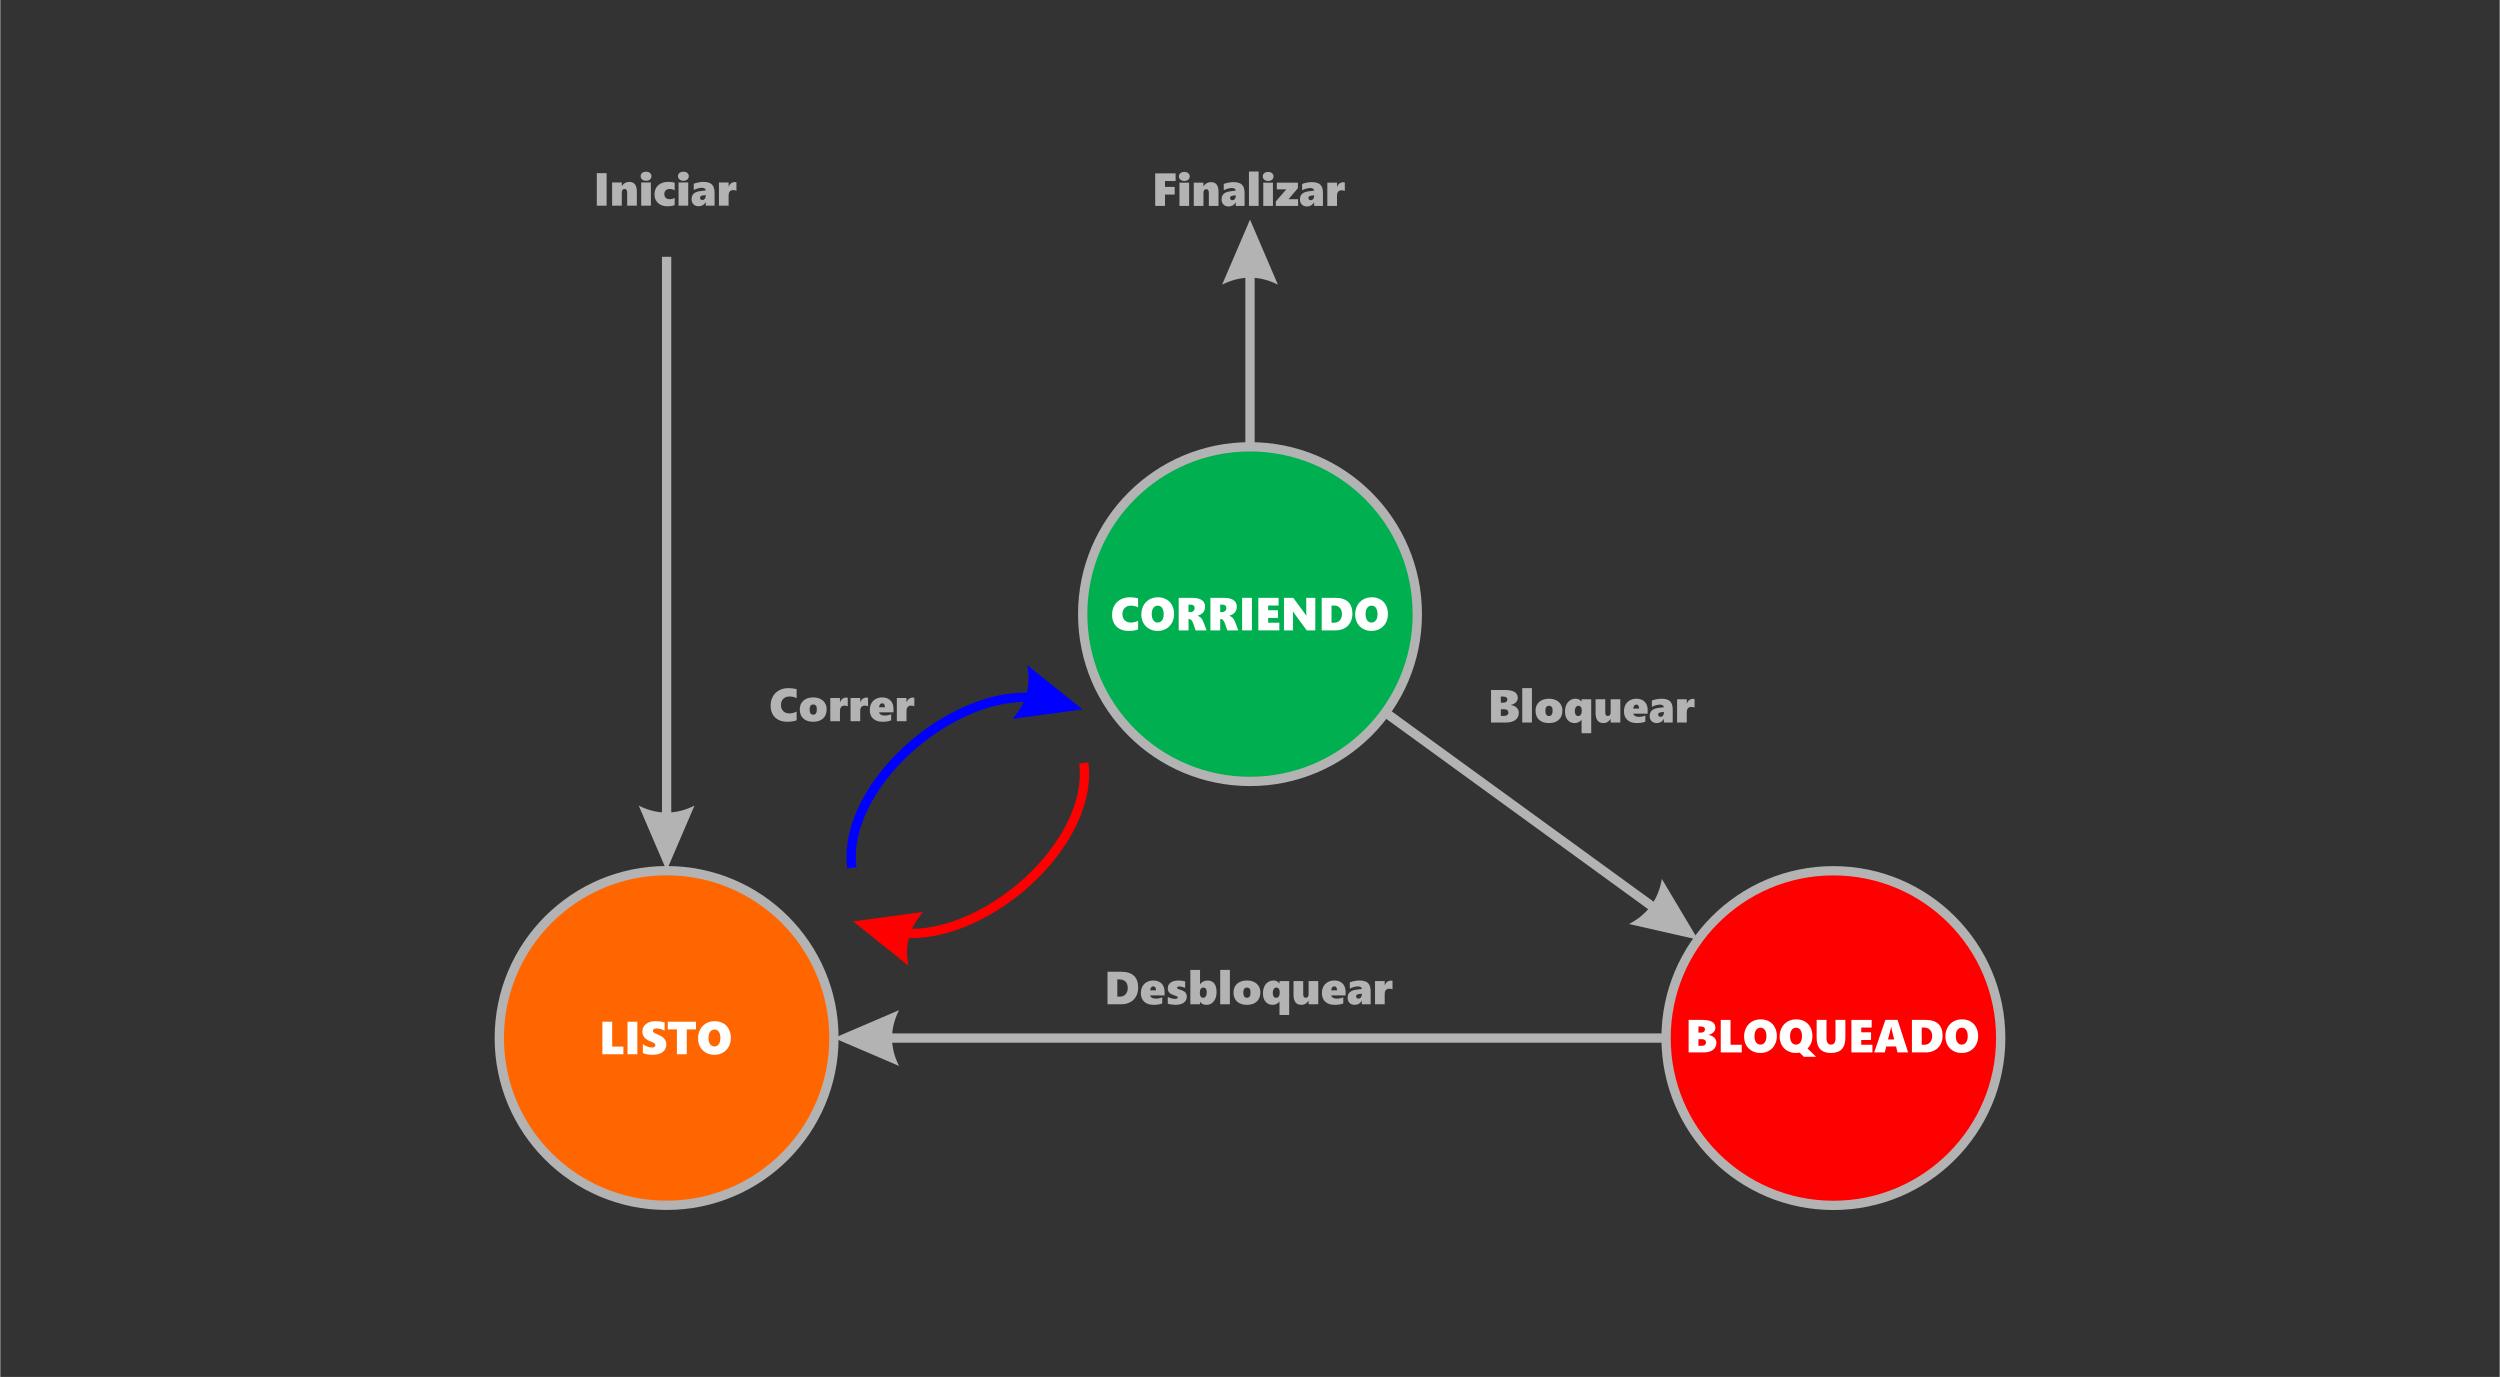 <?xml version="1.0" encoding="UTF-8"?>
<!DOCTYPE svg PUBLIC "-//W3C//DTD SVG 1.1//EN" "http://www.w3.org/Graphics/SVG/1.1/DTD/svg11.dtd">
<!-- Creator: CorelDRAW 2020 (64-Bit) -->
<svg xmlns="http://www.w3.org/2000/svg" xml:space="preserve" width="2689px" height="1481px" version="1.1" style="shape-rendering:geometricPrecision; text-rendering:geometricPrecision; image-rendering:optimizeQuality; fill-rule:evenodd; clip-rule:evenodd"
viewBox="0 0 2689 1481.35"
 xmlns:xlink="http://www.w3.org/1999/xlink"
 xmlns:xodm="http://www.corel.com/coreldraw/odm/2003">
 <rect x="0" y="0" width="2689" height="1481.35" fill="#333333" stroke="none"/>
 <defs>
  <style type="text/css">
   <![CDATA[
    .str0 {stroke:#B3B3B3;stroke-width:10;stroke-miterlimit:22.926}
    .fil0 {fill:none}
    .fil1 {fill:#00B050}
    .fil3 {fill:red}
    .fil2 {fill:#FF6600}
    .fil5 {fill:blue;fill-rule:nonzero}
    .fil4 {fill:#B3B3B3;fill-rule:nonzero}
    .fil6 {fill:red;fill-rule:nonzero}
    .fil7 {fill:white;fill-rule:nonzero}
   ]]>
  </style>
 </defs>
 <g id="Capa_x0020_1">
  <rect class="fil0" width="2689" height="1481.35"/>
  <g id="_2372020480240">
   <circle class="fil1 str0" cx="1344.5" cy="660.7" r="180.01"/>
   <circle class="fil2 str0" cx="716.86" cy="1116.73" r="180.01"/>
   <circle class="fil3 str0" cx="1972.14" cy="1116.81" r="180.01"/>
   <g>
    <path class="fil4" d="M896.87 1116.81l70.01 -30 0 0 -0.9 1.87 -0.85 1.88 -0.79 1.87 -0.74 1.88 -0.67 1.87 -0.62 1.88 -0.55 1.87 -0.5 1.88 -0.44 1.88 -0.38 1.87 -0.32 1.88 -0.27 1.87 -0.2 1.88 -0.15 1.87 -0.09 1.88 -0.03 1.87 0.03 1.88 0.09 1.87 0.15 1.88 0.2 1.88 0.27 1.87 0.32 1.88 0.38 1.87 0.44 1.88 0.5 1.87 0.55 1.88 0.62 1.87 0.67 1.88 0.74 1.87 0.79 1.88 0.85 1.87 0.9 1.88 -70.01 -30.01zm895.26 5l-860.07 0 0 -10 860.07 0 0 10z"/>
   </g>
   <g>
    <path class="fil4" d="M1826.54 1010.99l-74.28 -16.89 0 0 1.84 -0.98 1.79 -1.02 1.74 -1.05 1.7 -1.09 1.65 -1.12 1.6 -1.15 1.55 -1.19 1.51 -1.23 1.45 -1.26 1.41 -1.29 1.37 -1.33 1.31 -1.36 1.27 -1.4 1.22 -1.43 1.18 -1.46 1.12 -1.5 1.08 -1.54 1.03 -1.57 0.99 -1.6 0.93 -1.64 0.89 -1.67 0.84 -1.71 0.8 -1.74 0.75 -1.77 0.69 -1.81 0.66 -1.85 0.6 -1.88 0.56 -1.91 0.51 -1.95 0.46 -1.98 0.42 -2.02 0.36 -2.05 39 65.44zm-333.47 -248.51l307.95 223.78 -5.88 8.09 -307.95 -223.78 5.88 -8.09z"/>
   </g>
   <g>
    <path class="fil4" d="M1344.5 236.22l30.01 70.02 0 0 -1.88 -0.91 -1.88 -0.85 -1.87 -0.79 -1.88 -0.73 -1.87 -0.68 -1.88 -0.61 -1.87 -0.56 -1.88 -0.5 -1.87 -0.44 -1.88 -0.38 -1.87 -0.32 -1.88 -0.26 -1.88 -0.21 -1.87 -0.15 -1.88 -0.08 -1.87 -0.03 -1.88 0.03 -1.87 0.08 -1.88 0.15 -1.87 0.21 -1.88 0.26 -1.87 0.32 -1.88 0.38 -1.87 0.44 -1.88 0.5 -1.88 0.56 -1.87 0.61 -1.88 0.68 -1.87 0.73 -1.88 0.79 -1.87 0.85 -1.88 0.91 30.01 -70.02zm-5 244.46l0 -209.27 10 0 0 209.27 -10 0z"/>
   </g>
   <g>
    <path class="fil4" d="M716.86 936.72l-30.01 -70.02 0 0 1.88 0.91 1.87 0.85 1.88 0.79 1.87 0.73 1.88 0.68 1.87 0.61 1.88 0.56 1.87 0.5 1.88 0.44 1.87 0.38 1.88 0.32 1.88 0.26 1.87 0.21 1.88 0.15 1.87 0.08 1.88 0.03 1.87 -0.03 1.88 -0.08 1.87 -0.15 1.88 -0.21 1.88 -0.26 1.87 -0.32 1.88 -0.38 1.87 -0.44 1.88 -0.5 1.87 -0.56 1.88 -0.61 1.87 -0.68 1.88 -0.73 1.87 -0.79 1.88 -0.85 1.87 -0.91 -30 70.02zm5 -660.46l0 625.27 -10 0 0 -625.27 10 0z"/>
   </g>
   <g>
    <g>
     <path class="fil5" d="M1164.29 763.19l-75.48 10.24 0 0 1.38 -1.57 1.32 -1.58 1.26 -1.6 1.21 -1.61 1.15 -1.63 1.09 -1.64 1.04 -1.66 0.98 -1.67 0.92 -1.69 0.87 -1.71 0.81 -1.72 0.75 -1.74 0.7 -1.75 0.64 -1.77 0.59 -1.78 0.53 -1.8 0.47 -1.81 0.41 -1.84 0.36 -1.84 0.31 -1.86 0.24 -1.88 0.19 -1.89 0.13 -1.91 0.08 -1.93 0.02 -1.94 -0.03 -1.95 -0.1 -1.97 -0.15 -1.99 -0.2 -2 -0.26 -2.02 -0.32 -2.04 -0.38 -2.05 59.47 47.6zm-243.28 169.84l-9.92 1.23 -0.7 -9.28 0.17 -9.33 0.99 -9.36 1.77 -9.34 2.51 -9.3 3.21 -9.24 3.86 -9.15 4.49 -9.03 5.07 -8.88 5.62 -8.71 6.13 -8.52 6.61 -8.3 7.05 -8.05 7.46 -7.78 7.83 -7.48 8.18 -7.14 8.48 -6.8 8.76 -6.41 9 -6 9.21 -5.56 9.39 -5.09 9.52 -4.59 9.64 -4.08 9.72 -3.51 9.76 -2.93 9.78 -2.32 9.76 -1.67 9.71 -0.98 9.63 -0.27 9.51 0.48 9.35 1.26 9.15 2.08 -2.67 9.64 -8.26 -1.88 -8.49 -1.14 -8.7 -0.44 -8.87 0.25 -9.01 0.91 -9.11 1.56 -9.18 2.18 -9.22 2.76 -9.21 3.33 -9.17 3.88 -9.09 4.38 -8.97 4.87 -8.82 5.33 -8.63 5.75 -8.41 6.15 -8.14 6.53 -7.85 6.86 -7.52 7.17 -7.15 7.46 -6.75 7.7 -6.31 7.92 -5.84 8.12 -5.33 8.27 -4.8 8.4 -4.22 8.5 -3.62 8.56 -2.98 8.59 -2.32 8.6 -1.62 8.57 -0.91 8.51 -0.15 8.43 0.62 8.33z"/>
    </g>
    <g>
     <path class="fil6" d="M917.53 991.33l75.47 -10.24 0 0 -1.38 1.56 -1.31 1.58 -1.27 1.6 -1.2 1.61 -1.15 1.63 -1.1 1.64 -1.03 1.66 -0.98 1.67 -0.93 1.69 -0.86 1.71 -0.82 1.72 -0.75 1.74 -0.7 1.75 -0.64 1.77 -0.59 1.78 -0.52 1.8 -0.48 1.82 -0.41 1.83 -0.36 1.84 -0.3 1.87 -0.25 1.87 -0.19 1.9 -0.13 1.91 -0.08 1.92 -0.02 1.94 0.04 1.96 0.09 1.97 0.15 1.98 0.2 2.01 0.27 2.02 0.32 2.03 0.37 2.05 -59.46 -47.59zm243.27 -169.85l9.93 -1.22 0.69 9.27 -0.17 9.33 -0.99 9.36 -1.77 9.34 -2.51 9.31 -3.21 9.24 -3.86 9.14 -4.49 9.03 -5.07 8.88 -5.61 8.72 -6.14 8.52 -6.6 8.29 -7.06 8.06 -7.46 7.77 -7.83 7.48 -8.18 7.15 -8.48 6.79 -8.76 6.41 -9 6 -9.21 5.56 -9.38 5.09 -9.53 4.6 -9.64 4.07 -9.72 3.52 -9.76 2.93 -9.78 2.31 -9.76 1.67 -9.71 0.98 -9.63 0.28 -9.51 -0.48 -9.35 -1.27 -9.15 -2.08 2.67 -9.64 8.26 1.88 8.49 1.15 8.7 0.44 8.87 -0.26 9.01 -0.91 9.11 -1.56 9.19 -2.17 9.21 -2.77 9.21 -3.33 9.17 -3.87 9.09 -4.39 8.97 -4.87 8.82 -5.33 8.63 -5.75 8.41 -6.15 8.14 -6.52 7.86 -6.87 7.51 -7.17 7.15 -7.45 6.75 -7.71 6.31 -7.92 5.84 -8.12 5.34 -8.27 4.79 -8.4 4.22 -8.5 3.62 -8.56 2.98 -8.59 2.32 -8.6 1.63 -8.56 0.9 -8.52 0.15 -8.43 -0.62 -8.33z"/>
    </g>
   </g>
   <path class="fil7" d="M1224.1 677.24c-2.9,1.04 -6.24,1.56 -10.03,1.56 -3.73,0 -6.95,-0.71 -9.65,-2.14 -2.7,-1.42 -4.76,-3.45 -6.19,-6.08 -1.42,-2.63 -2.13,-5.66 -2.13,-9.09 0,-3.7 0.8,-6.99 2.39,-9.86 1.59,-2.89 3.85,-5.11 6.77,-6.68 2.91,-1.57 6.26,-2.36 10.05,-2.36 3.03,0 5.96,0.37 8.79,1.1l0 9.75c-0.97,-0.58 -2.14,-1.04 -3.49,-1.36 -1.35,-0.33 -2.72,-0.49 -4.1,-0.49 -2.87,0 -5.13,0.83 -6.78,2.47 -1.65,1.64 -2.48,3.87 -2.48,6.68 0,2.8 0.83,5.01 2.48,6.63 1.65,1.62 3.86,2.42 6.63,2.42 2.56,0 5.13,-0.64 7.74,-1.95l0 9.4z"/>
   <path id="1" class="fil7" d="M1262.85 660.59c0,3.51 -0.76,6.65 -2.27,9.43 -1.52,2.78 -3.64,4.93 -6.35,6.47 -2.72,1.54 -5.76,2.31 -9.14,2.31 -3.28,0 -6.27,-0.75 -8.96,-2.24 -2.69,-1.49 -4.8,-3.58 -6.3,-6.27 -1.49,-2.7 -2.24,-5.75 -2.24,-9.15 0,-3.56 0.76,-6.76 2.27,-9.61 1.52,-2.85 3.64,-5.05 6.38,-6.6 2.73,-1.56 5.84,-2.34 9.32,-2.34 3.35,0 6.35,0.75 8.99,2.24 2.65,1.49 4.69,3.61 6.14,6.37 1.44,2.76 2.16,5.89 2.16,9.39zm-11.21 0.3c0,-2.88 -0.55,-5.15 -1.65,-6.8 -1.11,-1.66 -2.62,-2.5 -4.54,-2.5 -2.1,0 -3.73,0.8 -4.9,2.4 -1.17,1.59 -1.76,3.84 -1.76,6.75 0,2.85 0.59,5.07 1.75,6.66 1.16,1.6 2.74,2.39 4.74,2.39 1.22,0 2.31,-0.35 3.29,-1.07 0.97,-0.72 1.73,-1.74 2.27,-3.08 0.54,-1.33 0.8,-2.91 0.8,-4.75z"/>
   <path id="2" class="fil7" d="M1285.97 678.2l-2.61 -7.55c-0.51,-1.48 -1.16,-2.64 -1.96,-3.49 -0.81,-0.84 -1.69,-1.27 -2.63,-1.27l-0.42 0 0 12.31 -10.55 0 0 -35.01 14 0c4.9,0 8.52,0.8 10.85,2.41 2.34,1.6 3.51,4 3.51,7.21 0,2.41 -0.68,4.43 -2.04,6.05 -1.36,1.63 -3.38,2.81 -6.06,3.54l0 0.1c1.48,0.45 2.71,1.19 3.69,2.22 1,1.02 1.88,2.55 2.66,4.57l3.45 8.91 -11.89 0zm-1.02 -23.9c0,-1.17 -0.35,-2.1 -1.07,-2.78 -0.71,-0.68 -1.83,-1.03 -3.36,-1.03l-2.17 0 0 8 1.9 0c1.42,0 2.55,-0.4 3.41,-1.19 0.86,-0.8 1.29,-1.8 1.29,-3z"/>
   <path id="3" class="fil7" d="M1320.08 678.2l-2.61 -7.55c-0.51,-1.48 -1.16,-2.64 -1.96,-3.49 -0.81,-0.84 -1.69,-1.27 -2.63,-1.27l-0.42 0 0 12.31 -10.55 0 0 -35.01 14 0c4.91,0 8.52,0.8 10.85,2.41 2.34,1.6 3.51,4 3.51,7.21 0,2.41 -0.68,4.43 -2.04,6.05 -1.36,1.63 -3.38,2.81 -6.06,3.54l0 0.1c1.48,0.45 2.71,1.19 3.69,2.22 1,1.02 1.88,2.55 2.66,4.57l3.45 8.91 -11.89 0zm-1.02 -23.9c0,-1.17 -0.35,-2.1 -1.07,-2.78 -0.71,-0.68 -1.83,-1.03 -3.36,-1.03l-2.17 0 0 8 1.9 0c1.42,0 2.55,-0.4 3.41,-1.19 0.86,-0.8 1.29,-1.8 1.29,-3z"/>
   <polygon id="4" class="fil7" points="1336.02,678.2 1336.02,643.19 1346.57,643.19 1346.57,678.2 "/>
   <polygon id="5" class="fil7" points="1353.46,678.2 1353.46,643.19 1375.25,643.19 1375.25,651.44 1364.01,651.44 1364.01,656.54 1374.56,656.54 1374.56,664.79 1364.01,664.79 1364.01,669.94 1376.06,669.94 1376.06,678.2 "/>
   <path id="6" class="fil7" d="M1405.5 678.2l-12.36 -16.9c-0.97,-1.33 -1.77,-2.53 -2.39,-3.61l-0.1 0c0.1,1.73 0.15,3.66 0.15,5.81l0 14.7 -9.75 0 0 -35.01 9.97 0 11.84 16.06c0.14,0.21 0.33,0.46 0.53,0.76 0.21,0.29 0.43,0.59 0.64,0.9 0.21,0.31 0.41,0.61 0.6,0.9 0.18,0.29 0.33,0.56 0.42,0.78l0.1 0c-0.1,-0.71 -0.15,-1.95 -0.15,-3.7l0 -15.7 9.75 0 0 35.01 -9.25 0z"/>
   <path id="7" class="fil7" d="M1454.66 660.25c0,3.55 -0.75,6.69 -2.24,9.41 -1.49,2.73 -3.61,4.83 -6.38,6.31 -2.77,1.48 -5.96,2.23 -9.57,2.23l-14.82 0 0 -35.01 14.5 0c12.34,0 18.51,5.69 18.51,17.06zm-11.21 0.1c0,-1.71 -0.34,-3.25 -1.03,-4.61 -0.69,-1.37 -1.68,-2.42 -2.97,-3.17 -1.28,-0.75 -2.8,-1.13 -4.54,-1.13l-2.71 0 0 18.5 2.95 0c2.53,0 4.55,-0.86 6.05,-2.59 1.5,-1.74 2.25,-4.07 2.25,-7z"/>
   <path id="8" class="fil7" d="M1492.9 660.59c0,3.51 -0.76,6.65 -2.27,9.43 -1.51,2.78 -3.63,4.93 -6.35,6.47 -2.71,1.54 -5.76,2.31 -9.13,2.31 -3.28,0 -6.28,-0.75 -8.97,-2.24 -2.69,-1.49 -4.79,-3.58 -6.29,-6.27 -1.49,-2.7 -2.24,-5.75 -2.24,-9.15 0,-3.56 0.76,-6.76 2.26,-9.61 1.52,-2.85 3.65,-5.05 6.38,-6.6 2.73,-1.56 5.84,-2.34 9.33,-2.34 3.35,0 6.35,0.75 8.99,2.24 2.65,1.49 4.69,3.61 6.13,6.37 1.44,2.76 2.16,5.89 2.16,9.39zm-11.2 0.3c0,-2.88 -0.55,-5.15 -1.66,-6.8 -1.11,-1.66 -2.62,-2.5 -4.53,-2.5 -2.1,0 -3.74,0.8 -4.9,2.4 -1.18,1.59 -1.76,3.84 -1.76,6.75 0,2.85 0.58,5.07 1.74,6.66 1.17,1.6 2.74,2.39 4.74,2.39 1.23,0 2.32,-0.35 3.29,-1.07 0.98,-0.72 1.74,-1.74 2.27,-3.08 0.54,-1.33 0.81,-2.91 0.81,-4.75z"/>
   <polygon class="fil7" points="647.76,1134.23 647.76,1099.23 658.31,1099.23 658.31,1125.98 670.36,1125.98 670.36,1134.23 "/>
   <polygon id="1" class="fil7" points="674.81,1134.23 674.81,1099.23 685.36,1099.23 685.36,1134.23 "/>
   <path id="2" class="fil7" d="M716.55 1123.63c0,2.32 -0.63,4.35 -1.87,6.07 -1.24,1.73 -2.99,3.01 -5.23,3.86 -2.24,0.84 -4.94,1.27 -8.1,1.27 -3.66,0 -7.01,-0.62 -10.05,-1.86l0 -9.59c1.46,1.07 3.08,1.95 4.86,2.61 1.77,0.65 3.42,0.99 4.96,0.99 1.15,0 2.05,-0.21 2.68,-0.63 0.63,-0.41 0.95,-1.01 0.95,-1.81 0,-0.57 -0.16,-1.08 -0.48,-1.5 -0.31,-0.44 -0.8,-0.84 -1.44,-1.21 -0.64,-0.38 -1.83,-0.89 -3.58,-1.54 -5.64,-2.17 -8.45,-5.67 -8.45,-10.5 0,-3.39 1.28,-6.1 3.86,-8.12 2.56,-2.03 6.01,-3.04 10.35,-3.04 1.21,0 2.34,0.05 3.36,0.15 1.03,0.09 1.96,0.21 2.8,0.36 0.84,0.15 2.01,0.42 3.53,0.83l0 8.91c-2.95,-1.6 -5.84,-2.4 -8.69,-2.4 -1.18,0 -2.12,0.21 -2.84,0.66 -0.71,0.44 -1.07,1.04 -1.07,1.8 0,0.73 0.29,1.34 0.86,1.82 0.58,0.48 1.79,1.1 3.63,1.87 3.63,1.46 6.19,3.07 7.7,4.81 1.51,1.73 2.26,3.8 2.26,6.19z"/>
   <polygon id="3" class="fil7" points="738.54,1107.48 738.54,1134.23 727.94,1134.23 727.94,1107.48 718.14,1107.48 718.14,1099.23 748.44,1099.23 748.44,1107.48 "/>
   <path id="4" class="fil7" d="M785.95 1116.62c0,3.52 -0.76,6.66 -2.26,9.43 -1.52,2.78 -3.64,4.94 -6.35,6.47 -2.72,1.54 -5.76,2.31 -9.14,2.31 -3.28,0 -6.27,-0.74 -8.97,-2.23 -2.69,-1.5 -4.79,-3.59 -6.29,-6.28 -1.49,-2.69 -2.24,-5.74 -2.24,-9.14 0,-3.57 0.76,-6.77 2.27,-9.62 1.51,-2.85 3.64,-5.05 6.37,-6.6 2.74,-1.56 5.84,-2.33 9.33,-2.33 3.35,0 6.35,0.74 8.99,2.23 2.65,1.49 4.69,3.62 6.13,6.38 1.45,2.75 2.16,5.88 2.16,9.38zm-11.2 0.3c0,-2.87 -0.55,-5.14 -1.66,-6.8 -1.1,-1.66 -2.61,-2.49 -4.53,-2.49 -2.1,0 -3.73,0.8 -4.9,2.39 -1.18,1.59 -1.76,3.84 -1.76,6.76 0,2.84 0.58,5.07 1.74,6.66 1.17,1.59 2.74,2.39 4.75,2.39 1.22,0 2.31,-0.36 3.29,-1.08 0.97,-0.71 1.73,-1.74 2.26,-3.07 0.55,-1.33 0.81,-2.92 0.81,-4.76z"/>
   <path class="fil7" d="M1846.3 1121.52c0,3.44 -1.2,6.09 -3.6,7.95 -2.41,1.86 -5.85,2.79 -10.33,2.79l-15.97 0 0 -35 14.87 0c9.29,0 13.93,2.83 13.93,8.47 0,1.22 -0.29,2.34 -0.88,3.36 -0.58,1.01 -1.47,1.91 -2.67,2.67 -1.2,0.77 -2.51,1.29 -3.95,1.56l0 0.1c1.66,0.19 3.15,0.69 4.48,1.48 1.32,0.79 2.33,1.77 3.05,2.95 0.72,1.18 1.07,2.41 1.07,3.67zm-12.3 -13.97c0,-2.15 -1.7,-3.24 -5.1,-3.24l-1.95 0 0 6.6 3.05 0c1.17,0 2.14,-0.31 2.88,-0.94 0.75,-0.62 1.12,-1.42 1.12,-2.42zm1.1 13.93c0,-1.01 -0.36,-1.84 -1.1,-2.49 -0.73,-0.65 -1.7,-0.98 -2.9,-0.98l-4.15 0 0 7.15 3.52 0c1.43,0 2.56,-0.33 3.39,-0.99 0.83,-0.66 1.24,-1.56 1.24,-2.69z"/>
   <polygon id="1" class="fil7" points="1850.95,1132.26 1850.95,1097.26 1861.5,1097.26 1861.5,1124.01 1873.56,1124.01 1873.56,1132.26 "/>
   <path id="2" class="fil7" d="M1911.31 1114.66c0,3.51 -0.76,6.65 -2.27,9.43 -1.52,2.77 -3.63,4.93 -6.35,6.47 -2.72,1.54 -5.76,2.3 -9.13,2.3 -3.29,0 -6.28,-0.74 -8.97,-2.23 -2.69,-1.49 -4.79,-3.58 -6.29,-6.27 -1.49,-2.7 -2.24,-5.75 -2.24,-9.15 0,-3.56 0.75,-6.76 2.26,-9.61 1.52,-2.85 3.64,-5.05 6.38,-6.6 2.73,-1.56 5.84,-2.34 9.32,-2.34 3.35,0 6.35,0.74 9,2.24 2.65,1.49 4.69,3.61 6.13,6.37 1.44,2.76 2.16,5.88 2.16,9.39zm-11.2 0.3c0,-2.88 -0.55,-5.15 -1.66,-6.81 -1.11,-1.65 -2.62,-2.49 -4.53,-2.49 -2.1,0 -3.74,0.8 -4.91,2.4 -1.17,1.59 -1.75,3.84 -1.75,6.75 0,2.85 0.58,5.07 1.74,6.66 1.16,1.59 2.74,2.39 4.74,2.39 1.23,0 2.32,-0.35 3.29,-1.07 0.98,-0.72 1.74,-1.74 2.27,-3.08 0.54,-1.33 0.81,-2.91 0.81,-4.75z"/>
   <path id="3" class="fil7" d="M1949.57 1114.66c0,5.41 -1.75,9.87 -5.25,13.37l9.25 8.93 -13.24 0 -4.44 -4.5c-1.3,0.27 -2.66,0.4 -4.07,0.4 -3.29,0 -6.28,-0.74 -8.97,-2.23 -2.69,-1.49 -4.79,-3.58 -6.29,-6.27 -1.49,-2.7 -2.24,-5.75 -2.24,-9.15 0,-3.56 0.75,-6.76 2.26,-9.61 1.52,-2.85 3.64,-5.05 6.38,-6.6 2.73,-1.56 5.84,-2.34 9.32,-2.34 3.35,0 6.35,0.74 9,2.24 2.65,1.49 4.69,3.61 6.13,6.37 1.44,2.75 2.16,5.88 2.16,9.39zm-11.2 0.3c0,-2.88 -0.55,-5.15 -1.66,-6.81 -1.11,-1.65 -2.62,-2.49 -4.53,-2.49 -2.1,0 -3.74,0.8 -4.9,2.4 -1.18,1.59 -1.76,3.84 -1.76,6.75 0,2.85 0.58,5.07 1.74,6.66 1.17,1.59 2.74,2.39 4.74,2.39 1.91,0 3.44,-0.8 4.61,-2.41 1.17,-1.61 1.76,-3.78 1.76,-6.49z"/>
   <path id="4" class="fil7" d="M1985.03 1116.27c0,5.61 -1.28,9.79 -3.84,12.51 -2.57,2.73 -6.52,4.08 -11.85,4.08 -4.99,0 -8.76,-1.35 -11.35,-4.08 -2.57,-2.72 -3.86,-6.83 -3.86,-12.32l0 -19.2 10.6 0 0 19.6c0,2.25 0.41,3.97 1.26,5.19 0.84,1.21 2.04,1.81 3.6,1.81 1.58,0 2.78,-0.56 3.6,-1.7 0.83,-1.15 1.24,-2.83 1.24,-5.05l0 -19.85 10.6 0 0 19.01z"/>
   <polygon id="5" class="fil7" points="1991.54,1132.26 1991.54,1097.26 2013.33,1097.26 2013.33,1105.51 2002.09,1105.51 2002.09,1110.61 2012.64,1110.61 2012.64,1118.86 2002.09,1118.86 2002.09,1124.01 2014.14,1124.01 2014.14,1132.26 "/>
   <path id="6" class="fil7" d="M2041.08 1132.26l-1.54 -6.45 -10.45 0 -1.66 6.45 -11.4 0 12.06 -35 13.09 0 11.35 35 -11.45 0zm-6.66 -27.4l-0.24 0c-0.03,0.39 -0.14,1.04 -0.34,1.93 -0.19,0.9 -1.18,4.74 -2.96,11.52l6.7 0 -2.44 -9.51c-0.34,-1.4 -0.58,-2.72 -0.72,-3.94z"/>
   <path id="7" class="fil7" d="M2089.64 1114.32c0,3.55 -0.75,6.69 -2.24,9.41 -1.49,2.73 -3.62,4.83 -6.38,6.31 -2.77,1.48 -5.96,2.22 -9.57,2.22l-14.82 0 0 -35 14.5 0c12.34,0 18.51,5.69 18.51,17.06zm-11.21 0.1c0,-1.71 -0.34,-3.25 -1.03,-4.62 -0.69,-1.36 -1.68,-2.41 -2.97,-3.16 -1.28,-0.75 -2.8,-1.13 -4.54,-1.13l-2.71 0 0 18.5 2.95 0c2.53,0 4.55,-0.86 6.05,-2.6 1.5,-1.73 2.25,-4.06 2.25,-6.99z"/>
   <path id="8" class="fil7" d="M2127.88 1114.66c0,3.51 -0.76,6.65 -2.27,9.43 -1.51,2.77 -3.63,4.93 -6.35,6.47 -2.72,1.54 -5.76,2.3 -9.13,2.3 -3.29,0 -6.28,-0.74 -8.97,-2.23 -2.69,-1.49 -4.79,-3.58 -6.29,-6.27 -1.49,-2.7 -2.24,-5.75 -2.24,-9.15 0,-3.56 0.76,-6.76 2.26,-9.61 1.52,-2.85 3.65,-5.05 6.38,-6.6 2.73,-1.56 5.84,-2.34 9.33,-2.34 3.34,0 6.35,0.74 8.99,2.24 2.65,1.49 4.69,3.61 6.13,6.37 1.44,2.76 2.16,5.88 2.16,9.39zm-11.2 0.3c0,-2.88 -0.55,-5.15 -1.66,-6.81 -1.11,-1.65 -2.62,-2.49 -4.53,-2.49 -2.1,0 -3.74,0.8 -4.9,2.4 -1.18,1.59 -1.76,3.84 -1.76,6.75 0,2.85 0.58,5.07 1.74,6.66 1.17,1.59 2.74,2.39 4.74,2.39 1.23,0 2.32,-0.35 3.29,-1.07 0.98,-0.72 1.74,-1.74 2.27,-3.08 0.54,-1.33 0.81,-2.91 0.81,-4.75z"/>
   <polygon class="fil4" points="1253.06,194.77 1253.06,201.07 1263.46,201.07 1263.46,209.32 1253.06,209.32 1253.06,221.52 1242.51,221.52 1242.51,186.52 1264.46,186.52 1264.46,194.77 "/>
   <path id="1" class="fil4" d="M1279.62 189.79c0,1.46 -0.53,2.65 -1.6,3.56 -1.07,0.91 -2.47,1.37 -4.21,1.37 -1.69,0 -3.08,-0.47 -4.16,-1.42 -1.08,-0.94 -1.62,-2.11 -1.62,-3.51 0,-1.44 0.52,-2.6 1.57,-3.49 1.05,-0.89 2.45,-1.33 4.21,-1.33 1.74,0 3.14,0.44 4.21,1.33 1.07,0.89 1.6,2.05 1.6,3.49zm-11.01 31.73l0 -25 10.4 0 0 25 -10.4 0z"/>
   <path id="2" class="fil4" d="M1300.22 221.52l0 -13.65c0,-1.55 -0.23,-2.66 -0.69,-3.33 -0.47,-0.68 -1.22,-1.02 -2.26,-1.02 -0.89,0 -1.59,0.35 -2.09,1.05 -0.51,0.7 -0.76,1.6 -0.76,2.69l0 14.26 -10.4 0 0 -25 10.4 0 0 3.9 0.1 0c0.83,-1.42 1.94,-2.53 3.34,-3.32 1.4,-0.79 2.92,-1.18 4.56,-1.18 5.47,0 8.2,3.45 8.2,10.35l0 15.25 -10.4 0z"/>
   <path id="3" class="fil4" d="M1329.17 221.52l0 -3.8 -0.1 0c-1.66,2.94 -4.19,4.4 -7.61,4.4 -2.35,0 -4.2,-0.7 -5.54,-2.1 -1.33,-1.4 -2,-3.26 -2,-5.61 0,-4.9 3.02,-7.75 9.05,-8.53l6.2 -0.81c0,-0.81 -0.36,-1.49 -1.1,-2.01 -0.72,-0.53 -1.71,-0.79 -2.95,-0.79 -2.79,0 -5.74,0.8 -8.85,2.4l0 -6.75c1.35,-0.58 3.04,-1.06 5.08,-1.44 2.03,-0.38 3.77,-0.56 5.22,-0.56 4.24,0 7.33,0.91 9.24,2.73 1.91,1.81 2.86,4.84 2.86,9.08l0 13.79 -9.5 0zm-6.15 -8.49c0,0.68 0.22,1.24 0.65,1.68 0.43,0.45 1.04,0.66 1.84,0.66 1.1,0 1.97,-0.41 2.65,-1.22 0.67,-0.81 1.01,-1.85 1.01,-3.13l0 -0.95 -3.51 0.49c-1.76,0.3 -2.64,1.11 -2.64,2.47z"/>
   <polygon id="4" class="fil4" points="1343.37,221.52 1343.37,184.52 1353.77,184.52 1353.77,221.52 "/>
   <path id="5" class="fil4" d="M1369.79 189.79c0,1.46 -0.53,2.65 -1.6,3.56 -1.06,0.91 -2.46,1.37 -4.21,1.37 -1.69,0 -3.08,-0.47 -4.15,-1.42 -1.09,-0.94 -1.63,-2.11 -1.63,-3.51 0,-1.44 0.52,-2.6 1.57,-3.49 1.06,-0.89 2.46,-1.33 4.21,-1.33 1.75,0 3.15,0.44 4.21,1.33 1.07,0.89 1.6,2.05 1.6,3.49zm-11.01 31.73l0 -25 10.4 0 0 25 -10.4 0z"/>
   <polygon id="6" class="fil4" points="1385.94,214.32 1396.25,214.32 1396.25,221.52 1372.29,221.52 1372.29,216.71 1383.54,203.72 1373.34,203.72 1373.34,196.52 1396.03,196.52 1396.03,202.43 "/>
   <path id="7" class="fil4" d="M1413.49 221.52l0 -3.8 -0.1 0c-1.66,2.94 -4.2,4.4 -7.61,4.4 -2.36,0 -4.21,-0.7 -5.54,-2.1 -1.34,-1.4 -2,-3.26 -2,-5.61 0,-4.9 3.01,-7.75 9.05,-8.53l6.2 -0.81c0,-0.81 -0.37,-1.49 -1.1,-2.01 -0.73,-0.53 -1.71,-0.79 -2.95,-0.79 -2.8,0 -5.75,0.8 -8.85,2.4l0 -6.75c1.35,-0.58 3.04,-1.06 5.07,-1.44 2.03,-0.38 3.78,-0.56 5.23,-0.56 4.24,0 7.32,0.91 9.23,2.73 1.91,1.81 2.87,4.84 2.87,9.08l0 13.79 -9.5 0zm-6.15 -8.49c0,0.68 0.21,1.24 0.65,1.68 0.42,0.45 1.04,0.66 1.84,0.66 1.09,0 1.97,-0.41 2.64,-1.22 0.68,-0.81 1.02,-1.85 1.02,-3.13l0 -0.95 -3.52 0.49c-1.76,0.3 -2.63,1.11 -2.63,2.47z"/>
   <path id="8" class="fil4" d="M1446.49 205.42c-0.39,-0.17 -0.92,-0.34 -1.59,-0.48 -0.67,-0.14 -1.22,-0.22 -1.66,-0.22 -3.44,0 -5.15,1.98 -5.15,5.96l0 10.84 -10.4 0 0 -25 10.4 0 0 4.4 0.1 0c0.63,-1.58 1.53,-2.79 2.71,-3.61 1.17,-0.83 2.54,-1.24 4.1,-1.24 0.57,0 1.06,0.1 1.49,0.29l0 9.06z"/>
   <path class="fil4" d="M856.75 774.97c-2.9,1.04 -6.24,1.55 -10.03,1.55 -3.73,0 -6.95,-0.7 -9.65,-2.13 -2.7,-1.42 -4.76,-3.45 -6.19,-6.08 -1.42,-2.63 -2.13,-5.66 -2.13,-9.09 0,-3.7 0.8,-6.99 2.39,-9.86 1.59,-2.89 3.85,-5.11 6.77,-6.68 2.91,-1.57 6.26,-2.36 10.05,-2.36 3.03,0 5.96,0.37 8.79,1.1l0 9.75c-0.98,-0.58 -2.14,-1.04 -3.49,-1.36 -1.35,-0.33 -2.72,-0.49 -4.1,-0.49 -2.87,0 -5.13,0.83 -6.79,2.47 -1.65,1.64 -2.47,3.87 -2.47,6.68 0,2.8 0.82,5.01 2.47,6.63 1.66,1.62 3.87,2.42 6.64,2.42 2.56,0 5.13,-0.65 7.74,-1.95l0 9.4z"/>
   <path id="1" class="fil4" d="M889.04 762.98c0,4.22 -1.27,7.53 -3.81,9.94 -2.55,2.4 -6.11,3.6 -10.69,3.6 -4.54,0 -8.07,-1.17 -10.61,-3.52 -2.52,-2.35 -3.79,-5.59 -3.79,-9.73 0,-2.65 0.59,-4.95 1.79,-6.9 1.18,-1.95 2.87,-3.45 5.07,-4.49 2.2,-1.04 4.73,-1.56 7.59,-1.56 2.96,0 5.53,0.55 7.7,1.64 2.18,1.09 3.84,2.6 5.01,4.54 1.16,1.93 1.74,4.09 1.74,6.48zm-10.55 0.05c0,-3.41 -1.3,-5.11 -3.9,-5.11 -2.6,0 -3.9,1.79 -3.9,5.35 0,3.77 1.32,5.65 3.95,5.65 2.57,0 3.85,-1.96 3.85,-5.89z"/>
   <path id="2" class="fil4" d="M911.74 759.82c-0.4,-0.17 -0.92,-0.34 -1.59,-0.48 -0.67,-0.14 -1.22,-0.22 -1.66,-0.22 -3.44,0 -5.15,1.99 -5.15,5.96l0 10.84 -10.4 0 0 -25 10.4 0 0 4.4 0.1 0c0.63,-1.58 1.53,-2.79 2.7,-3.61 1.18,-0.83 2.55,-1.24 4.1,-1.24 0.58,0 1.07,0.1 1.5,0.29l0 9.06z"/>
   <path id="3" class="fil4" d="M933.54 759.82c-0.39,-0.17 -0.92,-0.34 -1.59,-0.48 -0.67,-0.14 -1.22,-0.22 -1.66,-0.22 -3.44,0 -5.15,1.99 -5.15,5.96l0 10.84 -10.4 0 0 -25 10.4 0 0 4.4 0.1 0c0.63,-1.58 1.53,-2.79 2.71,-3.61 1.17,-0.83 2.54,-1.24 4.1,-1.24 0.57,0 1.06,0.1 1.49,0.29l0 9.06z"/>
   <path id="4" class="fil4" d="M945.49 766.37c0.18,1.08 0.8,1.92 1.86,2.54 1.06,0.61 2.45,0.91 4.2,0.91 2.42,0 4.72,-0.46 6.89,-1.4l0 6.59c-2.53,1.01 -5.59,1.51 -9.19,1.51 -4.35,0 -7.75,-1.11 -10.17,-3.34 -2.43,-2.22 -3.64,-5.29 -3.64,-9.2 0,-2.68 0.53,-5.05 1.6,-7.1 1.06,-2.04 2.64,-3.65 4.73,-4.81 2.09,-1.16 4.39,-1.75 6.92,-1.75 2.58,0 4.8,0.5 6.64,1.51 1.83,1.01 3.23,2.43 4.18,4.25 0.95,1.82 1.43,3.95 1.43,6.39l0 3.9 -15.45 0zm6.25 -5.45c0,-2.86 -1.04,-4.3 -3.1,-4.3 -0.87,0 -1.58,0.4 -2.18,1.18 -0.58,0.79 -0.92,1.82 -1.02,3.12l6.3 0z"/>
   <path id="5" class="fil4" d="M983.34 759.82c-0.39,-0.17 -0.92,-0.34 -1.58,-0.48 -0.68,-0.14 -1.23,-0.22 -1.67,-0.22 -3.43,0 -5.15,1.99 -5.15,5.96l0 10.84 -10.4 0 0 -25 10.4 0 0 4.4 0.1 0c0.63,-1.58 1.53,-2.79 2.71,-3.61 1.17,-0.83 2.54,-1.24 4.1,-1.24 0.57,0 1.06,0.1 1.49,0.29l0 9.06z"/>
   <polygon class="fil4" points="641.75,221.3 641.75,186.3 652.3,186.3 652.3,221.3 "/>
   <path id="1" class="fil4" d="M674.43 221.3l0 -13.65c0,-1.55 -0.23,-2.66 -0.69,-3.34 -0.46,-0.67 -1.21,-1.01 -2.26,-1.01 -0.89,0 -1.59,0.35 -2.09,1.05 -0.51,0.7 -0.76,1.6 -0.76,2.68l0 14.27 -10.4 0 0 -25 10.4 0 0 3.9 0.1 0c0.83,-1.43 1.95,-2.54 3.35,-3.32 1.4,-0.79 2.91,-1.18 4.55,-1.18 5.47,0 8.2,3.45 8.2,10.35l0 15.25 -10.4 0z"/>
   <path id="2" class="fil4" d="M700.54 189.56c0,1.47 -0.53,2.65 -1.6,3.57 -1.06,0.91 -2.46,1.37 -4.21,1.37 -1.69,0 -3.08,-0.48 -4.15,-1.42 -1.09,-0.94 -1.63,-2.12 -1.63,-3.52 0,-1.43 0.53,-2.6 1.58,-3.48 1.05,-0.89 2.45,-1.33 4.2,-1.33 1.75,0 3.15,0.44 4.21,1.33 1.07,0.88 1.6,2.05 1.6,3.48zm-11.01 31.74l0 -25 10.41 0 0 25 -10.41 0z"/>
   <path id="3" class="fil4" d="M725.55 220.58c-0.67,0.39 -1.72,0.71 -3.15,0.95 -1.44,0.24 -3.09,0.37 -4.96,0.37 -2.64,0 -5,-0.54 -7.06,-1.6 -2.08,-1.07 -3.69,-2.56 -4.83,-4.48 -1.14,-1.91 -1.71,-4.07 -1.71,-6.47 0,-2.85 0.61,-5.3 1.82,-7.35 1.22,-2.04 2.94,-3.6 5.19,-4.68 2.24,-1.08 4.85,-1.62 7.81,-1.62 1.63,0 3.09,0.1 4.38,0.31 1.3,0.21 2.13,0.46 2.51,0.74l0 8.1c-0.52,-0.41 -1.27,-0.77 -2.25,-1.09 -0.97,-0.31 -1.88,-0.46 -2.7,-0.46 -2.04,0 -3.58,0.48 -4.63,1.45 -1.05,0.97 -1.57,2.34 -1.57,4.1 0,1.72 0.51,3.06 1.54,4.01 1.04,0.96 2.45,1.44 4.26,1.44 1.94,0 3.72,-0.47 5.35,-1.4l0 7.68z"/>
   <path id="4" class="fil4" d="M740.71 189.56c0,1.47 -0.53,2.65 -1.6,3.57 -1.06,0.91 -2.46,1.37 -4.21,1.37 -1.69,0 -3.08,-0.48 -4.15,-1.42 -1.09,-0.94 -1.63,-2.12 -1.63,-3.52 0,-1.43 0.53,-2.6 1.58,-3.48 1.05,-0.89 2.45,-1.33 4.2,-1.33 1.75,0 3.15,0.44 4.21,1.33 1.07,0.88 1.6,2.05 1.6,3.48zm-11.01 31.74l0 -25 10.4 0 0 25 -10.4 0z"/>
   <path id="5" class="fil4" d="M758.96 221.3l0 -3.8 -0.1 0c-1.65,2.93 -4.19,4.4 -7.6,4.4 -2.36,0 -4.21,-0.7 -5.55,-2.1 -1.33,-1.4 -2,-3.27 -2,-5.61 0,-4.91 3.02,-7.76 9.05,-8.54l6.2 -0.8c0,-0.82 -0.36,-1.49 -1.1,-2.02 -0.72,-0.53 -1.7,-0.78 -2.95,-0.78 -2.79,0 -5.74,0.8 -8.85,2.4l0 -6.75c1.35,-0.59 3.05,-1.07 5.08,-1.45 2.03,-0.37 3.77,-0.55 5.22,-0.55 4.25,0 7.33,0.9 9.24,2.72 1.91,1.81 2.86,4.84 2.86,9.08l0 13.8 -9.5 0zm-6.15 -8.5c0,0.69 0.22,1.25 0.65,1.69 0.43,0.44 1.05,0.66 1.85,0.66 1.09,0 1.96,-0.41 2.64,-1.23 0.67,-0.81 1.01,-1.85 1.01,-3.12l0 -0.95 -3.51 0.49c-1.76,0.29 -2.64,1.11 -2.64,2.46z"/>
   <path id="6" class="fil4" d="M791.97 205.2c-0.4,-0.18 -0.92,-0.35 -1.59,-0.49 -0.67,-0.14 -1.22,-0.21 -1.66,-0.21 -3.44,0 -5.15,1.98 -5.15,5.96l0 10.84 -10.4 0 0 -25 10.4 0 0 4.4 0.1 0c0.63,-1.59 1.53,-2.8 2.7,-3.62 1.18,-0.83 2.55,-1.23 4.1,-1.23 0.58,0 1.07,0.1 1.5,0.29l0 9.06z"/>
   <path class="fil4" d="M1633.71 766.58c0,3.44 -1.2,6.09 -3.61,7.95 -2.41,1.86 -5.85,2.79 -10.33,2.79l-15.96 0 0 -35 14.86 0c9.3,0 13.94,2.83 13.94,8.47 0,1.22 -0.29,2.34 -0.89,3.36 -0.58,1.01 -1.47,1.91 -2.67,2.67 -1.19,0.77 -2.51,1.29 -3.94,1.56l0 0.1c1.66,0.19 3.15,0.69 4.47,1.48 1.32,0.79 2.34,1.77 3.05,2.95 0.72,1.18 1.08,2.41 1.08,3.67zm-12.3 -13.97c0,-2.15 -1.7,-3.24 -5.1,-3.24l-1.95 0 0 6.6 3.05 0c1.16,0 2.13,-0.31 2.87,-0.94 0.75,-0.62 1.13,-1.42 1.13,-2.42zm1.1 13.93c0,-1.01 -0.37,-1.84 -1.1,-2.49 -0.74,-0.65 -1.7,-0.98 -2.9,-0.98l-4.15 0 0 7.15 3.51 0c1.43,0 2.56,-0.33 3.4,-0.99 0.82,-0.66 1.24,-1.56 1.24,-2.69z"/>
   <polygon id="1" class="fil4" points="1637.41,777.32 1637.41,740.32 1647.81,740.32 1647.81,777.32 "/>
   <path id="2" class="fil4" d="M1680.62 764.38c0,4.22 -1.28,7.53 -3.82,9.94 -2.55,2.4 -6.11,3.6 -10.68,3.6 -4.54,0 -8.08,-1.17 -10.61,-3.52 -2.53,-2.35 -3.79,-5.59 -3.79,-9.73 0,-2.65 0.59,-4.95 1.78,-6.9 1.18,-1.95 2.88,-3.45 5.08,-4.49 2.2,-1.04 4.72,-1.56 7.59,-1.56 2.96,0 5.52,0.54 7.7,1.64 2.17,1.09 3.84,2.6 5.01,4.54 1.16,1.93 1.74,4.09 1.74,6.48zm-10.55 0.05c0,-3.41 -1.3,-5.11 -3.9,-5.11 -2.6,0 -3.9,1.79 -3.9,5.35 0,3.77 1.31,5.65 3.95,5.65 2.57,0 3.85,-1.96 3.85,-5.89z"/>
   <path id="3" class="fil4" d="M1701.21 788.83l0 -14.36 -0.1 0c-0.77,1.04 -1.83,1.87 -3.16,2.5 -1.32,0.64 -2.69,0.95 -4.09,0.95 -2.07,0 -3.88,-0.49 -5.46,-1.46 -1.56,-0.98 -2.79,-2.39 -3.67,-4.25 -0.88,-1.87 -1.32,-4.17 -1.32,-6.89 0,-2.7 0.49,-5.09 1.47,-7.16 0.97,-2.06 2.33,-3.65 4.07,-4.76 1.74,-1.12 3.67,-1.68 5.77,-1.68 2.84,0 4.98,1.07 6.39,3.2l0.1 0 0 -2.6 10.4 0 0 36.51 -10.4 0zm0.22 -24.66c0,-1.52 -0.33,-2.71 -0.98,-3.56 -0.66,-0.86 -1.54,-1.29 -2.63,-1.29 -1.14,0 -2.07,0.53 -2.78,1.57 -0.72,1.04 -1.08,2.43 -1.08,4.18 0,1.61 0.3,2.89 0.9,3.84 0.61,0.94 1.51,1.41 2.72,1.41 1.2,0 2.14,-0.47 2.82,-1.41 0.69,-0.95 1.03,-2.26 1.03,-3.94l0 -0.8z"/>
   <path id="4" class="fil4" d="M1732.52 777.32l0 -3.85 -0.1 0c-0.86,1.19 -1.63,2.05 -2.32,2.6 -0.69,0.55 -1.48,1 -2.34,1.35 -0.88,0.34 -1.89,0.5 -3.05,0.5 -2.73,0 -4.81,-0.88 -6.24,-2.65 -1.43,-1.78 -2.15,-4.4 -2.15,-7.86l0 -15.09 10.4 0 0 14.31c0,2.46 0.92,3.69 2.75,3.69 1.01,0 1.77,-0.33 2.28,-1 0.51,-0.66 0.77,-1.61 0.77,-2.83l0 -14.17 10.4 0 0 25 -10.4 0z"/>
   <path id="5" class="fil4" d="M1756.87 767.77c0.19,1.08 0.8,1.92 1.86,2.54 1.06,0.61 2.46,0.91 4.2,0.91 2.43,0 4.73,-0.46 6.89,-1.4l0 6.59c-2.52,1.01 -5.58,1.51 -9.18,1.51 -4.36,0 -7.75,-1.11 -10.18,-3.34 -2.42,-2.22 -3.64,-5.29 -3.64,-9.2 0,-2.68 0.54,-5.05 1.6,-7.1 1.07,-2.04 2.64,-3.65 4.74,-4.82 2.09,-1.15 4.39,-1.74 6.91,-1.74 2.59,0 4.8,0.5 6.65,1.51 1.83,1.01 3.23,2.43 4.18,4.25 0.95,1.82 1.42,3.95 1.42,6.39l0 3.9 -15.45 0zm6.25 -5.45c0,-2.86 -1.03,-4.3 -3.1,-4.3 -0.86,0 -1.58,0.4 -2.17,1.18 -0.59,0.79 -0.93,1.82 -1.03,3.12l6.3 0z"/>
   <path id="6" class="fil4" d="M1789.77 777.32l0 -3.8 -0.1 0c-1.65,2.94 -4.19,4.4 -7.6,4.4 -2.36,0 -4.21,-0.7 -5.55,-2.1 -1.33,-1.4 -2,-3.26 -2,-5.6 0,-4.91 3.02,-7.76 9.05,-8.54l6.2 -0.81c0,-0.81 -0.36,-1.49 -1.1,-2.01 -0.72,-0.53 -1.7,-0.79 -2.95,-0.79 -2.79,0 -5.74,0.8 -8.85,2.4l0 -6.75c1.35,-0.58 3.05,-1.06 5.08,-1.44 2.03,-0.37 3.77,-0.56 5.22,-0.56 4.25,0 7.33,0.91 9.24,2.73 1.91,1.81 2.86,4.84 2.86,9.08l0 13.79 -9.5 0zm-6.15 -8.49c0,0.69 0.22,1.24 0.65,1.69 0.43,0.44 1.05,0.65 1.85,0.65 1.09,0 1.96,-0.4 2.64,-1.22 0.67,-0.81 1.01,-1.85 1.01,-3.13l0 -0.95 -3.51 0.5c-1.76,0.29 -2.64,1.1 -2.64,2.46z"/>
   <path id="7" class="fil4" d="M1822.78 761.22c-0.4,-0.17 -0.92,-0.34 -1.59,-0.48 -0.67,-0.14 -1.22,-0.22 -1.66,-0.22 -3.44,0 -5.15,1.99 -5.15,5.96l0 10.84 -10.4 0 0 -25 10.4 0 0 4.4 0.1 0c0.63,-1.58 1.53,-2.79 2.7,-3.61 1.18,-0.83 2.55,-1.24 4.1,-1.24 0.58,0 1.07,0.1 1.5,0.29l0 9.06z"/>
   <path class="fil4" d="M1224.19 1062.52c0,3.55 -0.74,6.69 -2.23,9.41 -1.49,2.73 -3.62,4.84 -6.39,6.31 -2.76,1.48 -5.95,2.23 -9.56,2.23l-14.82 0 0 -35.01 14.5 0c12.34,0 18.5,5.69 18.5,17.06zm-11.2 0.1c0,-1.7 -0.34,-3.25 -1.03,-4.61 -0.69,-1.37 -1.69,-2.42 -2.97,-3.17 -1.28,-0.75 -2.8,-1.12 -4.54,-1.12l-2.71 0 0 18.5 2.95 0c2.53,0 4.54,-0.87 6.04,-2.6 1.51,-1.74 2.26,-4.07 2.26,-7z"/>
   <path id="1" class="fil4" d="M1237.13 1070.92c0.19,1.07 0.81,1.91 1.86,2.53 1.06,0.61 2.46,0.92 4.2,0.92 2.43,0 4.73,-0.47 6.9,-1.4l0 6.58c-2.53,1.01 -5.59,1.52 -9.19,1.52 -4.36,0 -7.75,-1.12 -10.17,-3.34 -2.43,-2.23 -3.65,-5.3 -3.65,-9.21 0,-2.68 0.54,-5.05 1.6,-7.1 1.07,-2.04 2.65,-3.65 4.74,-4.81 2.09,-1.16 4.39,-1.74 6.92,-1.74 2.58,0 4.8,0.5 6.64,1.5 1.83,1.01 3.23,2.43 4.18,4.25 0.95,1.82 1.43,3.95 1.43,6.4l0 3.9 -15.46 0zm6.26 -5.45c0,-2.87 -1.04,-4.3 -3.11,-4.3 -0.86,0 -1.58,0.39 -2.17,1.17 -0.58,0.79 -0.92,1.83 -1.03,3.13l6.31 0z"/>
   <path id="2" class="fil4" d="M1276.49 1072.16c0,2.82 -1.08,5.02 -3.24,6.57 -2.16,1.56 -5.16,2.34 -9.01,2.34 -1.13,0 -2.51,-0.12 -4.16,-0.34 -1.66,-0.23 -3,-0.51 -4.04,-0.83l0 -7.28c3.07,1.36 5.64,2.05 7.7,2.05 2.03,0 3.05,-0.53 3.05,-1.59 0,-0.44 -0.24,-0.81 -0.71,-1.09 -0.47,-0.28 -1.71,-0.76 -3.7,-1.42 -2.22,-0.7 -3.83,-1.64 -4.84,-2.79 -1,-1.16 -1.5,-2.66 -1.5,-4.51 0,-2.6 1.03,-4.64 3.09,-6.15 2.06,-1.51 4.95,-2.25 8.67,-2.25 2.19,0 4.49,0.31 6.94,0.95l0 7c-1.03,-0.45 -2.15,-0.81 -3.38,-1.11 -1.22,-0.29 -2.24,-0.44 -3.07,-0.44 -0.69,0 -1.24,0.11 -1.65,0.34 -0.4,0.22 -0.6,0.54 -0.6,0.95 0,0.47 0.21,0.86 0.65,1.15 0.45,0.29 1.32,0.64 2.65,1.05 2.55,0.75 4.38,1.71 5.49,2.88 1.11,1.17 1.66,2.68 1.66,4.52z"/>
   <path id="3" class="fil4" d="M1308.53 1067.21c0,2.73 -0.45,5.15 -1.36,7.26 -0.9,2.1 -2.18,3.73 -3.84,4.88 -1.66,1.14 -3.54,1.72 -5.64,1.72 -1.61,0 -2.99,-0.3 -4.14,-0.9 -1.15,-0.59 -2.05,-1.36 -2.72,-2.3l-0.1 0 0 2.6 -10.4 0 0 -37 10.4 0 0 15.4 0.1 0c0.81,-1.24 1.92,-2.21 3.31,-2.93 1.39,-0.72 2.92,-1.07 4.6,-1.07 3.16,0 5.58,1.04 7.27,3.14 1.68,2.1 2.52,5.16 2.52,9.2zm-10.55 0.31c0,-1.67 -0.33,-2.94 -0.97,-3.78 -0.64,-0.85 -1.56,-1.27 -2.76,-1.27 -1.06,0 -1.95,0.44 -2.65,1.33 -0.71,0.88 -1.06,2.04 -1.06,3.46l0 1.51c0,1.44 0.31,2.58 0.95,3.42 0.63,0.85 1.48,1.28 2.56,1.28 1.25,0 2.22,-0.52 2.9,-1.55 0.69,-1.04 1.03,-2.5 1.03,-4.4z"/>
   <polygon id="4" class="fil4" points="1312.44,1080.47 1312.44,1043.47 1322.84,1043.47 1322.84,1080.47 "/>
   <path id="5" class="fil4" d="M1355.65 1067.52c0,4.22 -1.28,7.53 -3.82,9.94 -2.55,2.41 -6.11,3.61 -10.68,3.61 -4.54,0 -8.08,-1.18 -10.61,-3.53 -2.52,-2.35 -3.79,-5.59 -3.79,-9.72 0,-2.65 0.59,-4.95 1.78,-6.9 1.19,-1.95 2.88,-3.45 5.08,-4.5 2.2,-1.04 4.72,-1.55 7.59,-1.55 2.96,0 5.52,0.54 7.7,1.63 2.17,1.09 3.84,2.6 5.01,4.54 1.16,1.93 1.74,4.09 1.74,6.48zm-10.55 0.05c0,-3.4 -1.3,-5.1 -3.9,-5.1 -2.6,0 -3.9,1.78 -3.9,5.35 0,3.76 1.32,5.65 3.95,5.65 2.57,0 3.85,-1.97 3.85,-5.9z"/>
   <path id="6" class="fil4" d="M1376.24 1091.97l0 -14.35 -0.1 0c-0.77,1.03 -1.83,1.86 -3.16,2.5 -1.32,0.63 -2.69,0.95 -4.09,0.95 -2.06,0 -3.88,-0.49 -5.46,-1.47 -1.56,-0.97 -2.79,-2.39 -3.67,-4.25 -0.88,-1.87 -1.32,-4.17 -1.32,-6.89 0,-2.7 0.49,-5.09 1.47,-7.15 0.97,-2.07 2.33,-3.66 4.07,-4.77 1.75,-1.12 3.67,-1.67 5.77,-1.67 2.84,0 4.98,1.06 6.39,3.2l0.1 0 0 -2.61 10.4 0 0 36.51 -10.4 0zm0.22 -24.66c0,-1.52 -0.33,-2.7 -0.98,-3.56 -0.66,-0.86 -1.54,-1.28 -2.63,-1.28 -1.14,0 -2.07,0.52 -2.78,1.56 -0.72,1.04 -1.08,2.44 -1.08,4.18 0,1.61 0.3,2.89 0.9,3.84 0.61,0.94 1.51,1.42 2.72,1.42 1.2,0 2.14,-0.48 2.82,-1.42 0.69,-0.95 1.03,-2.26 1.03,-3.93l0 -0.81z"/>
   <path id="7" class="fil4" d="M1407.55 1080.47l0 -3.85 -0.1 0c-0.86,1.18 -1.63,2.05 -2.32,2.6 -0.69,0.55 -1.48,1 -2.34,1.34 -0.88,0.34 -1.89,0.51 -3.05,0.51 -2.73,0 -4.81,-0.89 -6.24,-2.66 -1.43,-1.78 -2.15,-4.39 -2.15,-7.86l0 -15.09 10.4 0 0 14.31c0,2.46 0.92,3.7 2.75,3.7 1.01,0 1.77,-0.34 2.29,-1 0.5,-0.67 0.76,-1.62 0.76,-2.84l0 -14.17 10.4 0 0 25.01 -10.4 0z"/>
   <path id="8" class="fil4" d="M1431.9 1070.92c0.19,1.07 0.8,1.91 1.86,2.53 1.06,0.61 2.46,0.92 4.2,0.92 2.43,0 4.73,-0.47 6.9,-1.4l0 6.58c-2.53,1.01 -5.59,1.52 -9.19,1.52 -4.36,0 -7.75,-1.12 -10.17,-3.34 -2.43,-2.23 -3.65,-5.3 -3.65,-9.21 0,-2.68 0.54,-5.05 1.6,-7.1 1.07,-2.04 2.65,-3.65 4.74,-4.81 2.09,-1.16 4.39,-1.74 6.91,-1.74 2.59,0 4.8,0.5 6.65,1.5 1.83,1.01 3.23,2.43 4.18,4.25 0.95,1.82 1.42,3.95 1.42,6.4l0 3.9 -15.45 0zm6.25 -5.45c0,-2.87 -1.03,-4.3 -3.1,-4.3 -0.86,0 -1.58,0.39 -2.17,1.17 -0.58,0.79 -0.93,1.83 -1.03,3.13l6.3 0z"/>
   <path id="9" class="fil4" d="M1464.81 1080.47l0 -3.8 -0.11 0c-1.65,2.93 -4.19,4.4 -7.6,4.4 -2.36,0 -4.21,-0.7 -5.55,-2.1 -1.33,-1.4 -2,-3.27 -2,-5.61 0,-4.91 3.02,-7.76 9.06,-8.54l6.2 -0.8c0,-0.82 -0.37,-1.5 -1.1,-2.02 -0.73,-0.53 -1.71,-0.78 -2.95,-0.78 -2.8,0 -5.75,0.8 -8.86,2.4l0 -6.75c1.35,-0.59 3.05,-1.07 5.08,-1.45 2.03,-0.37 3.78,-0.55 5.23,-0.55 4.24,0 7.32,0.9 9.23,2.72 1.91,1.81 2.87,4.84 2.87,9.08l0 13.8 -9.5 0zm-6.16 -8.5c0,0.69 0.22,1.25 0.65,1.69 0.43,0.44 1.05,0.66 1.85,0.66 1.09,0 1.96,-0.41 2.64,-1.23 0.67,-0.81 1.02,-1.85 1.02,-3.12l0 -0.95 -3.52 0.49c-1.76,0.29 -2.64,1.11 -2.64,2.46z"/>
   <path id="10" class="fil4" d="M1497.81 1064.37c-0.39,-0.18 -0.92,-0.35 -1.59,-0.49 -0.67,-0.14 -1.22,-0.21 -1.66,-0.21 -3.44,0 -5.15,1.98 -5.15,5.95l0 10.85 -10.4 0 0 -25.01 10.4 0 0 4.41 0.1 0c0.63,-1.59 1.53,-2.8 2.71,-3.62 1.17,-0.83 2.54,-1.23 4.1,-1.23 0.57,0 1.06,0.1 1.49,0.29l0 9.06z"/>
  </g>
 </g>
</svg>
